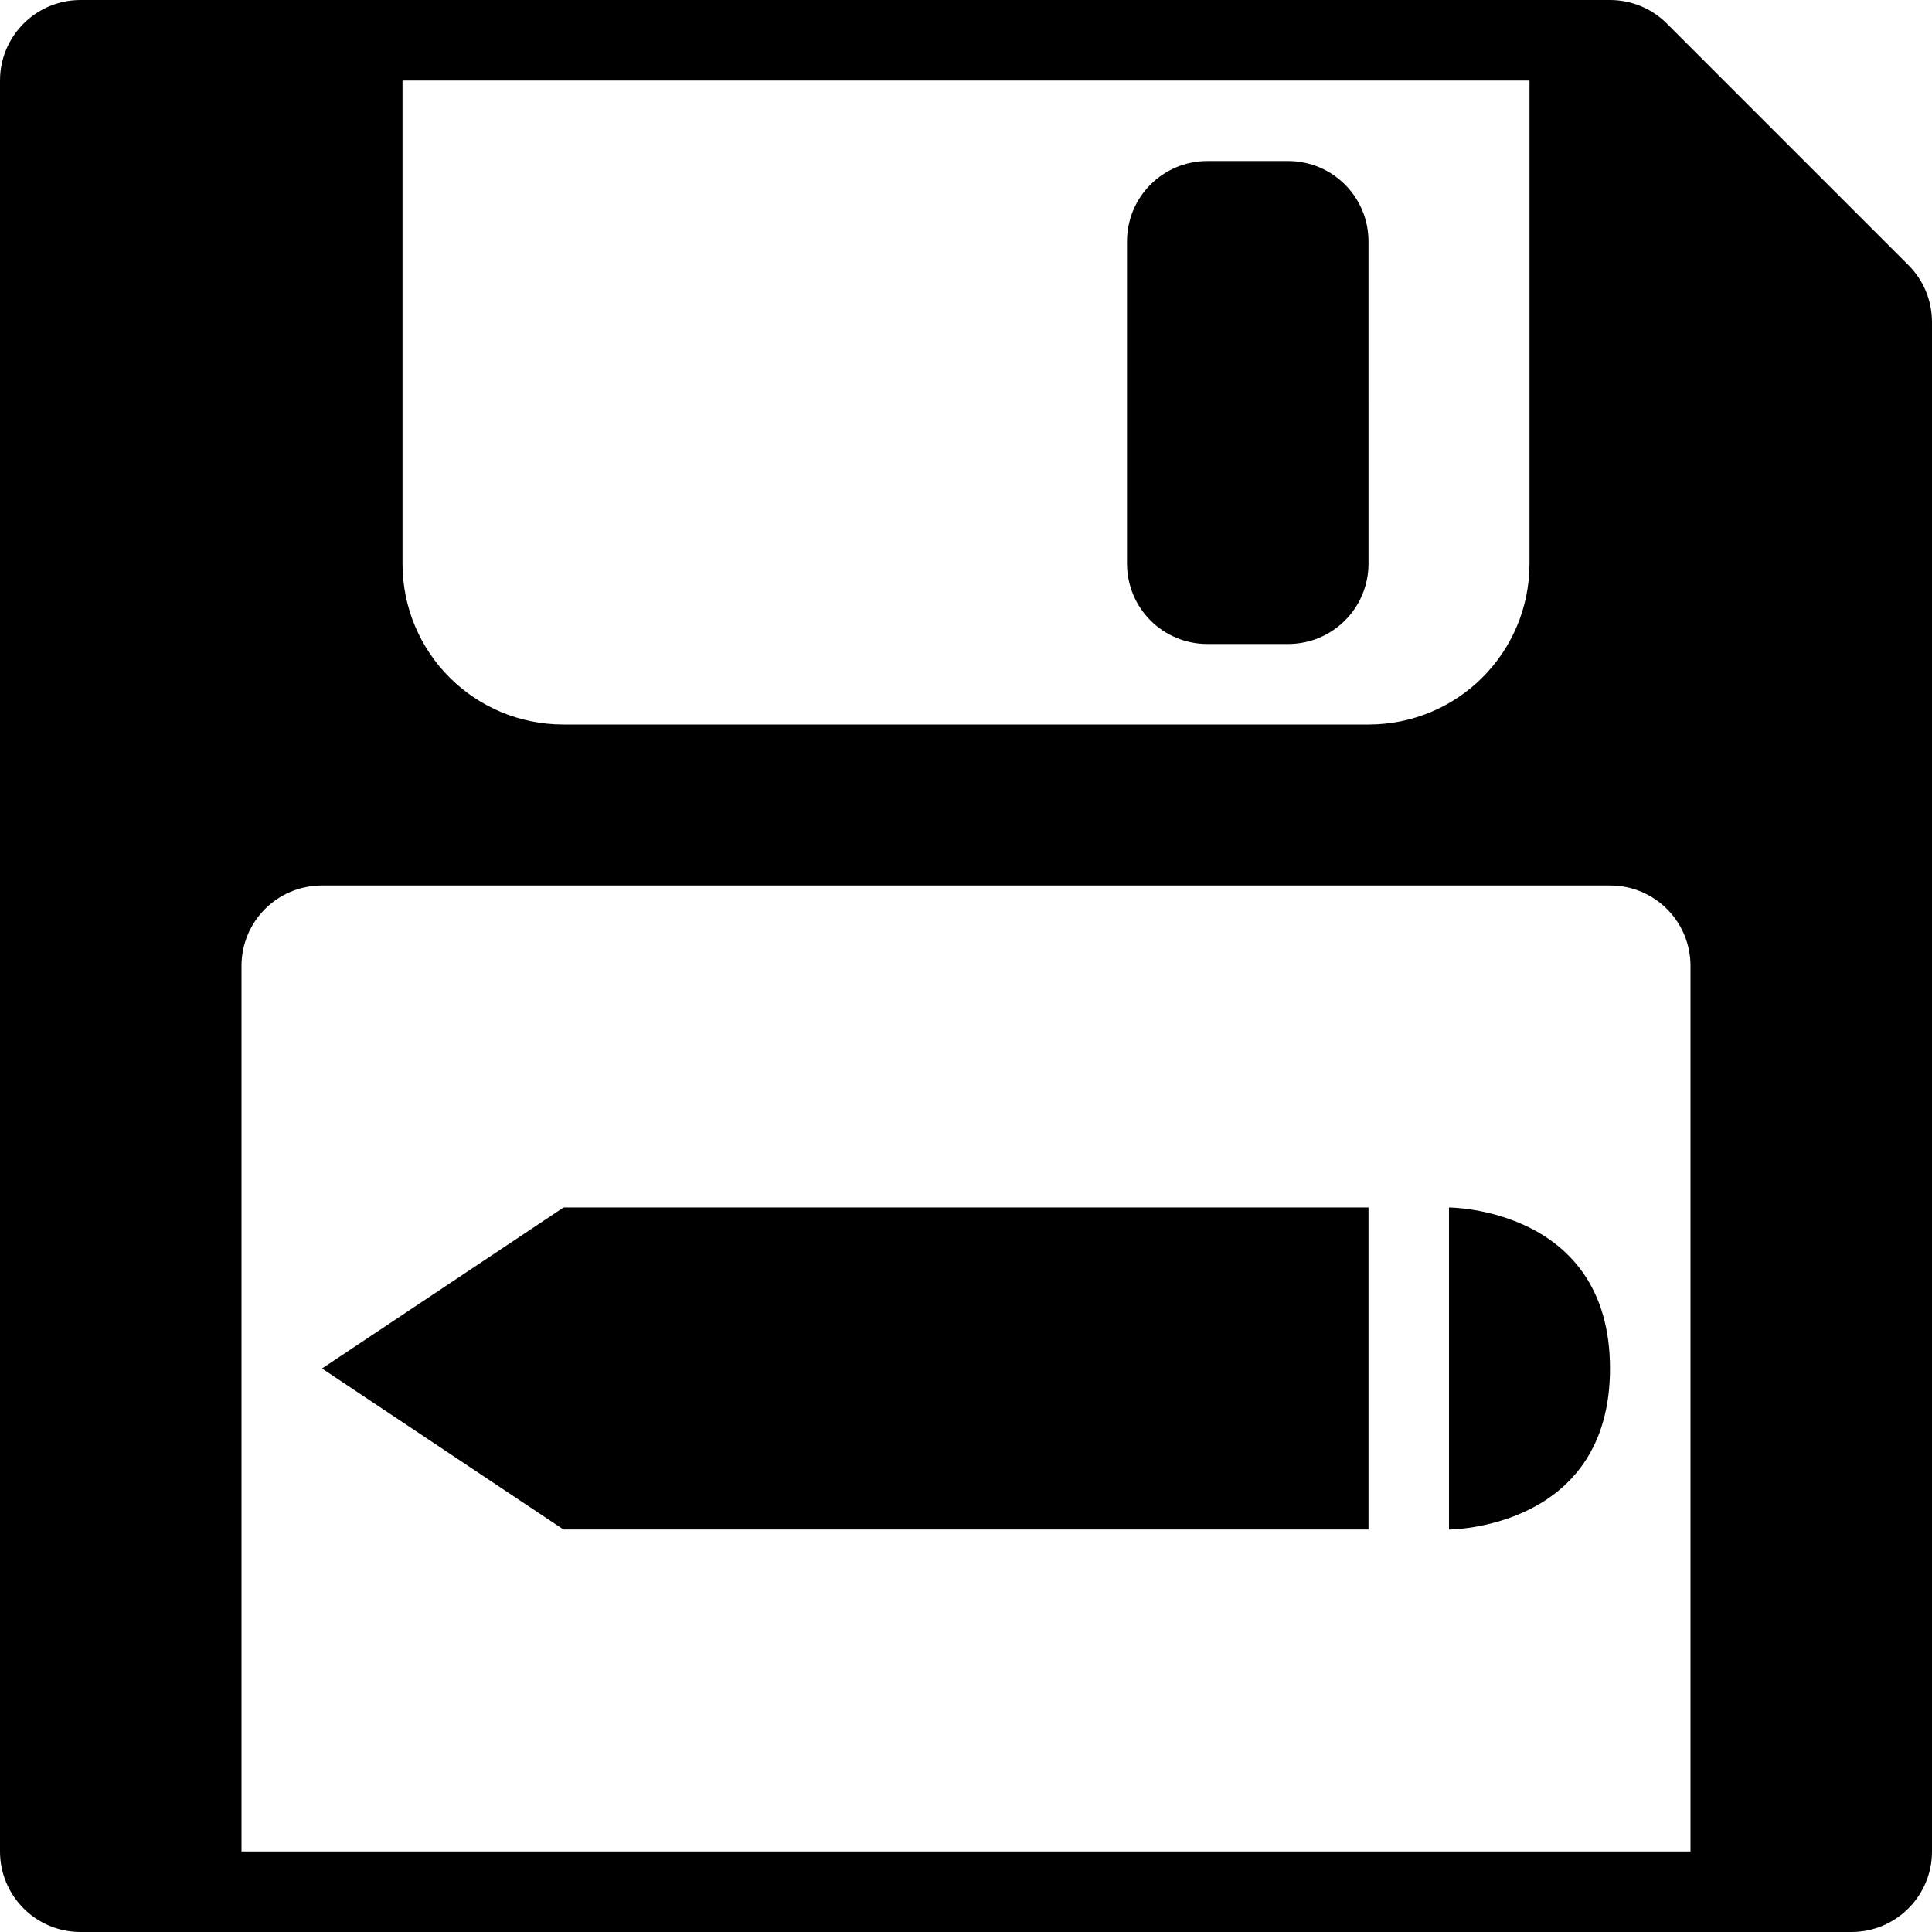 <?xml version="1.0" encoding="UTF-8" standalone="no"?>
<!-- Created with Inkscape (http://www.inkscape.org/) -->

<svg
   xmlns:dc="http://purl.org/dc/elements/1.1/"
   xmlns:cc="http://creativecommons.org/ns#"
   xmlns:rdf="http://www.w3.org/1999/02/22-rdf-syntax-ns#"
   xmlns:svg="http://www.w3.org/2000/svg"
   xmlns="http://www.w3.org/2000/svg"
   xmlns:sodipodi="http://sodipodi.sourceforge.net/DTD/sodipodi-0.dtd"
   xmlns:inkscape="http://www.inkscape.org/namespaces/inkscape"
   width="24px"
   height="24px"
   viewBox="0 0 24 24"
   version="1.1"
   id="SVGRoot"
   inkscape:version="0.92.4 (5da689c313, 2019-01-14)"
   sodipodi:docname="save-project-as.svg">
  <defs
     id="defs2928" />
  <sodipodi:namedview
     id="base"
     pagecolor="#ffffff"
     bordercolor="#666666"
     borderopacity="1.0"
     inkscape:pageopacity="0.0"
     inkscape:pageshadow="2"
     inkscape:zoom="21.333333"
     inkscape:cx="12"
     inkscape:cy="8.8658008"
     inkscape:document-units="px"
     inkscape:current-layer="layer1"
     showgrid="true"
     inkscape:window-width="1920"
     inkscape:window-height="1017"
     inkscape:window-x="-8"
     inkscape:window-y="-8"
     inkscape:window-maximized="1"
     inkscape:grid-bbox="true">
    <inkscape:grid
       type="xygrid"
       id="grid3484" />
  </sodipodi:namedview>
  <g
     inkscape:label="Layer 1"
     inkscape:groupmode="layer"
     id="layer1">
    <path
       style="color:#000000;font-style:normal;font-variant:normal;font-weight:normal;font-stretch:normal;font-size:medium;line-height:normal;font-family:sans-serif;font-variant-ligatures:normal;font-variant-position:normal;font-variant-caps:normal;font-variant-numeric:normal;font-variant-alternates:normal;font-feature-settings:normal;text-indent:0;text-align:start;text-decoration:none;text-decoration-line:none;text-decoration-style:solid;text-decoration-color:#000000;letter-spacing:normal;word-spacing:normal;text-transform:none;writing-mode:lr-tb;direction:ltr;text-orientation:mixed;dominant-baseline:auto;baseline-shift:baseline;text-anchor:start;white-space:normal;shape-padding:0;clip-rule:nonzero;display:inline;overflow:visible;visibility:visible;opacity:1;isolation:auto;mix-blend-mode:normal;color-interpolation:sRGB;color-interpolation-filters:linearRGB;solid-color:#000000;solid-opacity:1;vector-effect:none;fill:#000000;fill-opacity:1;fill-rule:nonzero;stroke:none;stroke-width:2;stroke-linecap:round;stroke-linejoin:round;stroke-miterlimit:4;stroke-dasharray:none;stroke-dashoffset:0;stroke-opacity:1;color-rendering:auto;image-rendering:auto;shape-rendering:auto;text-rendering:auto;enable-background:accumulate"
       d="M 1,0 C 0.448,5.5e-5 5.5e-5,0.448 0,1 v 22 c 5.5e-5,0.552 0.448,1 1,1 h 22 c 0.552,-5.5e-5 1,-0.448 1,-1 V 4 C 24,3.735 23.895,3.48 23.707,3.293 l -3,-3 C 20.52,0.105 20.265,5.1e-5 20,0 Z m 4,1 h 2 10 2 v 2 4 c 0,1.108 -0.892,2 -2,2 H 7 C 5.892,9 5,8.108 5,7 V 3 Z m 10,1 c -0.554,0 -1,0.446 -1,1 v 4 c 0,0.554 0.446,1 1,1 h 1 c 0.554,0 1,-0.446 1,-1 V 3 C 17,2.446 16.554,2 16,2 Z M 4,11 h 16 c 0.554,0 1,0.446 1,1 V 23 H 3 V 12 c 0,-0.554 0.446,-1 1,-1 z"
       id="path1670"
       inkscape:connector-curvature="0" />
    <path
       style="opacity:1;fill:#000000;fill-opacity:1;fill-rule:evenodd;stroke-width:1.054;paint-order:stroke fill markers"
       d="m 7,15 -3,2 3,2 h 10 v -4 z"
       id="rect1710"
       inkscape:connector-curvature="0" />
    <path
       style="fill:#000000"
       d="m 18,15 c 0,0 2,0 2,2 0,2 -2,2 -2,2 z"
       id="path1712"
       inkscape:connector-curvature="0"
       sodipodi:nodetypes="cscc" />
  </g>
</svg>
